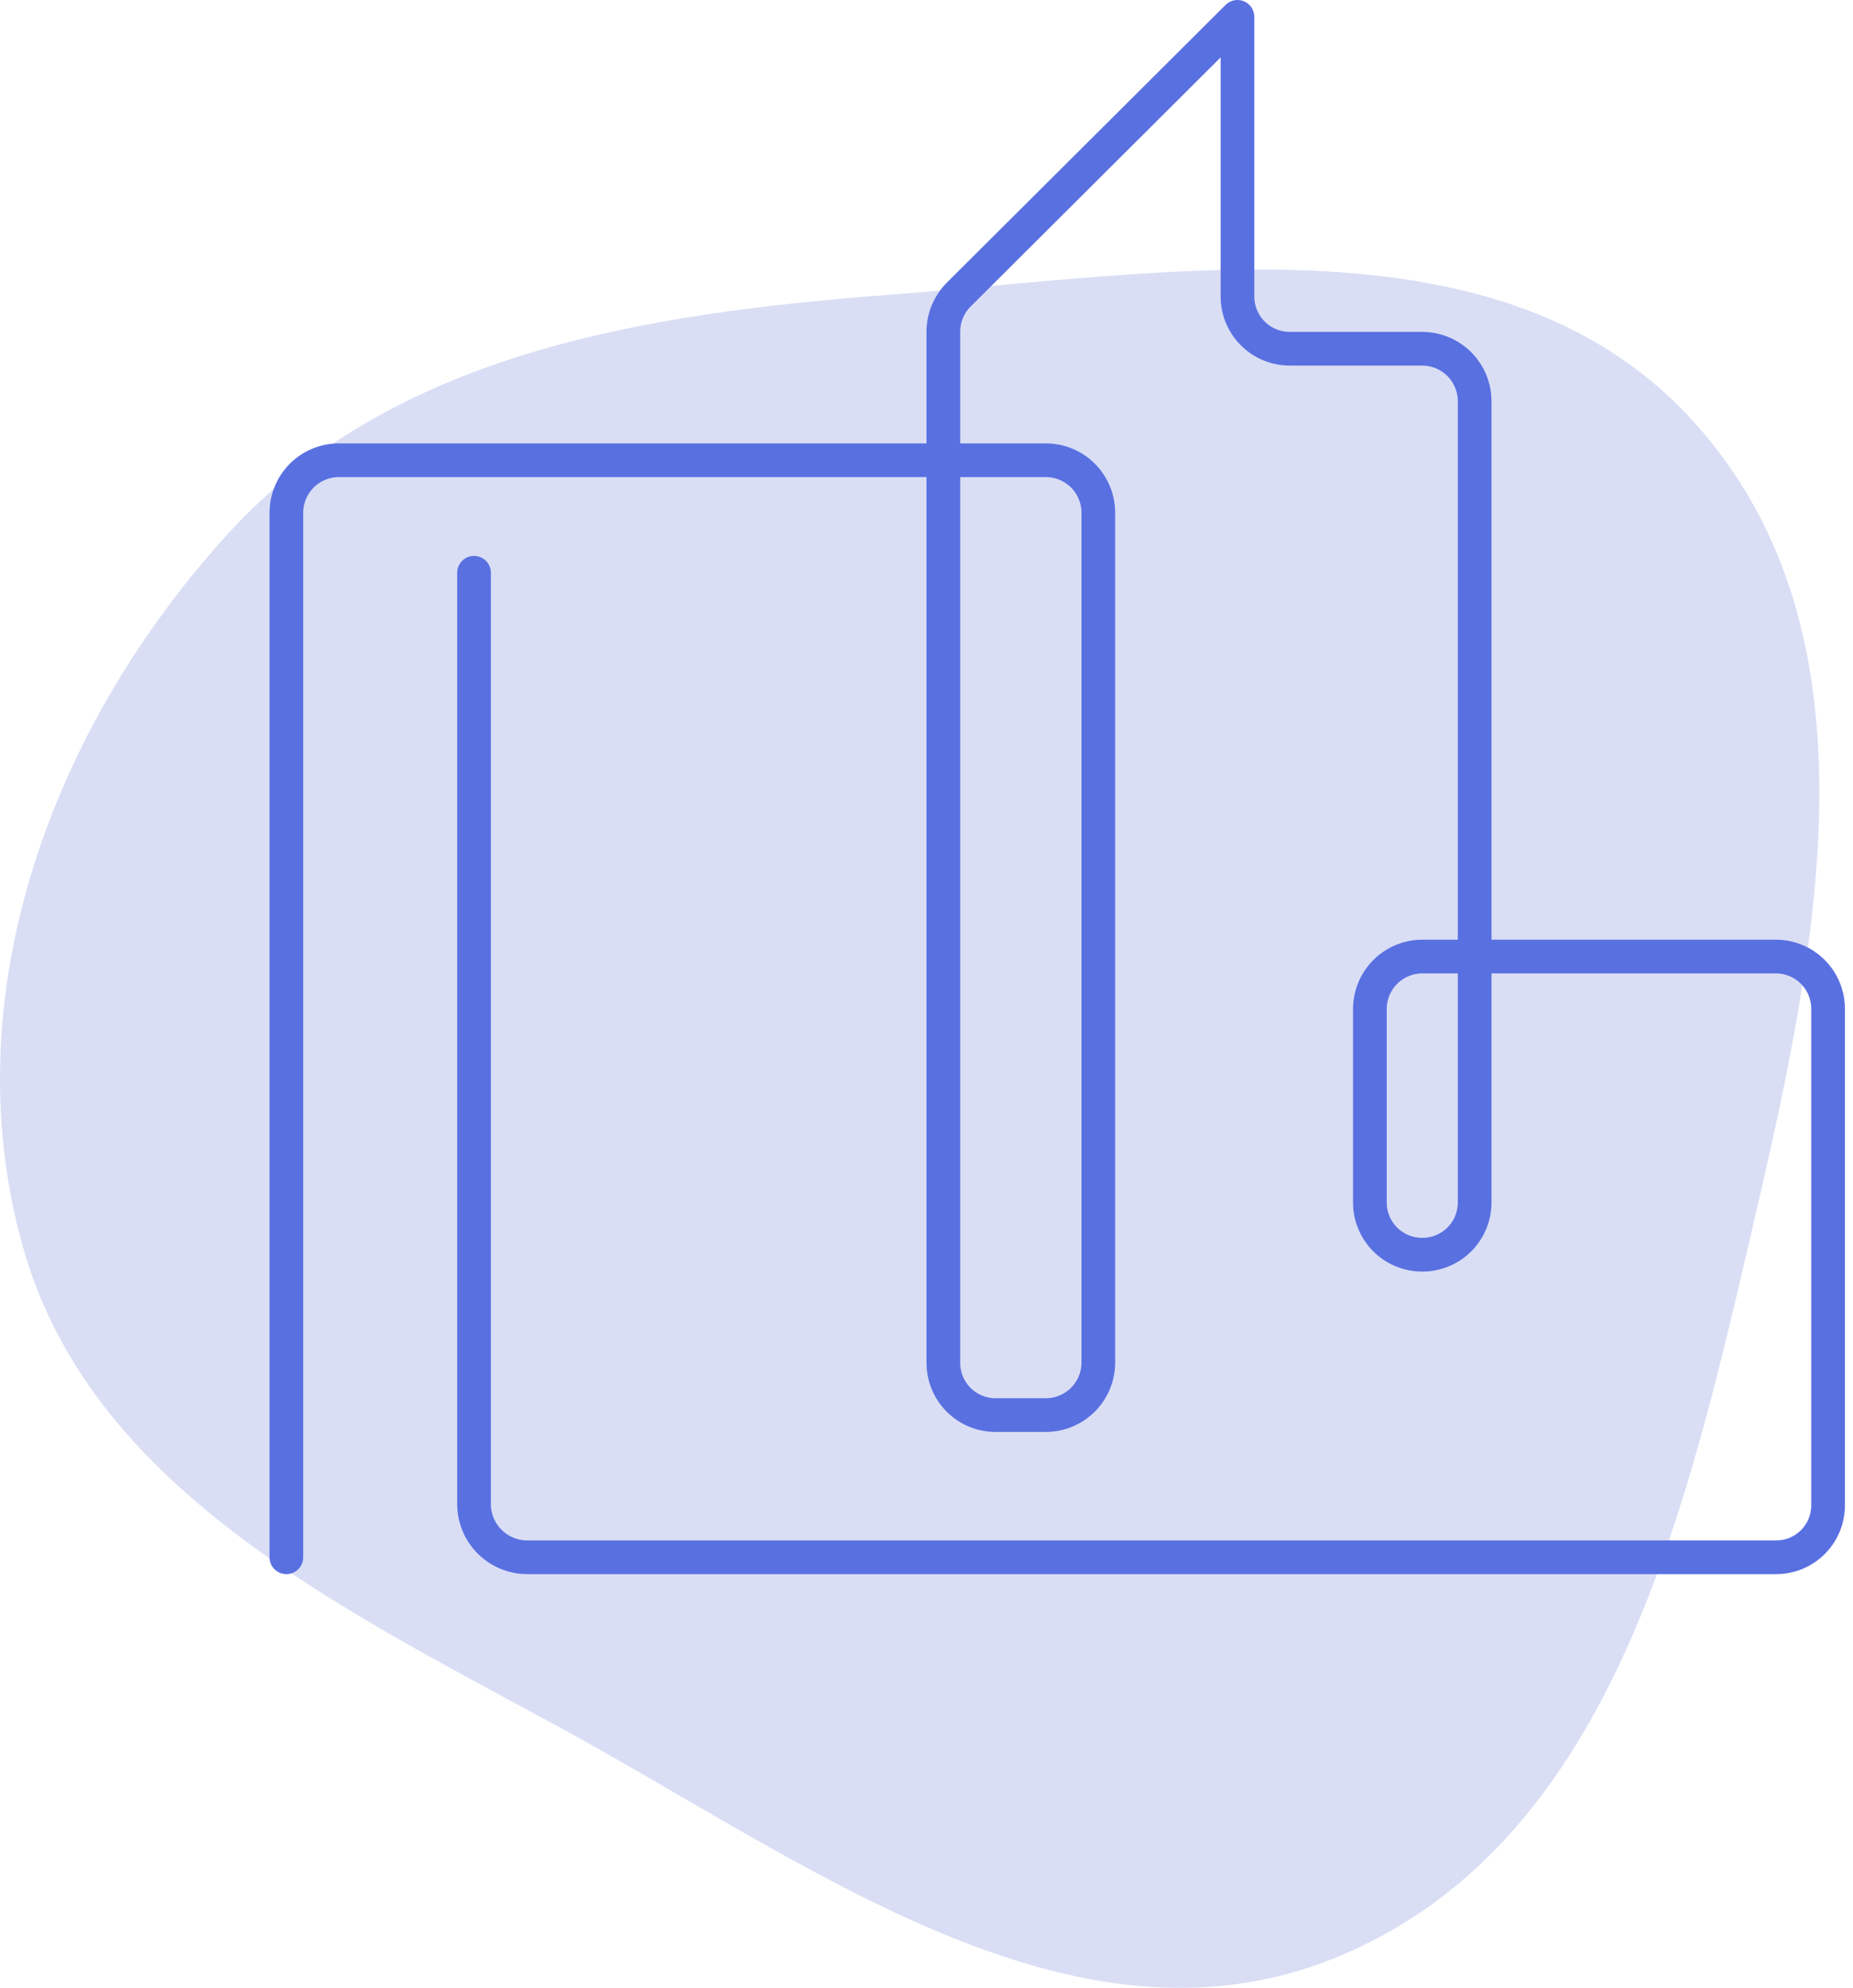 <svg width="55" height="59" viewBox="0 0 55 59" fill="none" xmlns="http://www.w3.org/2000/svg">
<path fill-rule="evenodd" clip-rule="evenodd" d="M26.389 8.749C34.842 8.102 44.626 6.295 50.262 12.507C56.069 18.909 53.862 28.532 51.914 36.883C49.967 45.228 47.691 54.84 39.622 58.112C31.802 61.282 23.937 55.252 16.537 51.228C9.924 47.633 2.631 44.086 0.657 36.93C-1.391 29.506 1.541 21.566 6.773 15.836C11.663 10.481 19.079 9.308 26.389 8.749Z" fill="#D9DEF5"/>
<g clip-path="url(#clip0_41_16344)">
<path d="M8.5 46.22V15.22C8.5 14.808 8.663 14.413 8.953 14.12C9.244 13.828 9.638 13.663 10.05 13.66H31.05C31.462 13.663 31.856 13.828 32.147 14.12C32.437 14.413 32.6 14.808 32.6 15.22V40.45C32.597 40.857 32.436 41.247 32.15 41.536C31.864 41.826 31.477 41.992 31.07 42H29.58C29.374 42.004 29.169 41.967 28.978 41.891C28.786 41.815 28.612 41.701 28.465 41.557C28.317 41.412 28.201 41.24 28.121 41.05C28.041 40.86 28 40.656 28 40.45V9.85C27.999 9.438 28.161 9.043 28.45 8.75L36.73 0.5V8.8C36.73 9.004 36.77 9.207 36.849 9.395C36.928 9.584 37.042 9.755 37.188 9.9C37.333 10.044 37.505 10.158 37.694 10.235C37.883 10.312 38.086 10.351 38.29 10.35H42.22C42.632 10.353 43.026 10.518 43.317 10.81C43.607 11.103 43.77 11.498 43.77 11.91V35.69C43.77 36.101 43.607 36.495 43.316 36.786C43.025 37.077 42.631 37.24 42.22 37.24V37.24C42.016 37.241 41.813 37.202 41.624 37.125C41.435 37.048 41.263 36.934 41.117 36.79C40.972 36.645 40.858 36.474 40.779 36.285C40.7 36.097 40.66 35.894 40.66 35.69V29.94C40.663 29.528 40.828 29.134 41.12 28.843C41.413 28.553 41.808 28.39 42.22 28.39H52.71C53.121 28.39 53.515 28.553 53.806 28.844C54.097 29.135 54.26 29.529 54.26 29.94V44.67C54.261 44.874 54.222 45.076 54.145 45.265C54.067 45.453 53.953 45.625 53.809 45.769C53.665 45.913 53.493 46.027 53.305 46.105C53.116 46.182 52.914 46.221 52.71 46.22H15.65C15.231 46.22 14.829 46.053 14.533 45.757C14.236 45.461 14.07 45.059 14.07 44.64V17" stroke="#5970E1" stroke-linecap="round" stroke-linejoin="round"/>
</g>
<defs>
<clipPath id="clip0_41_16344">
<rect width="46.76" height="46.72" fill="white" transform="translate(8)"/>
</clipPath>
</defs>
</svg>
